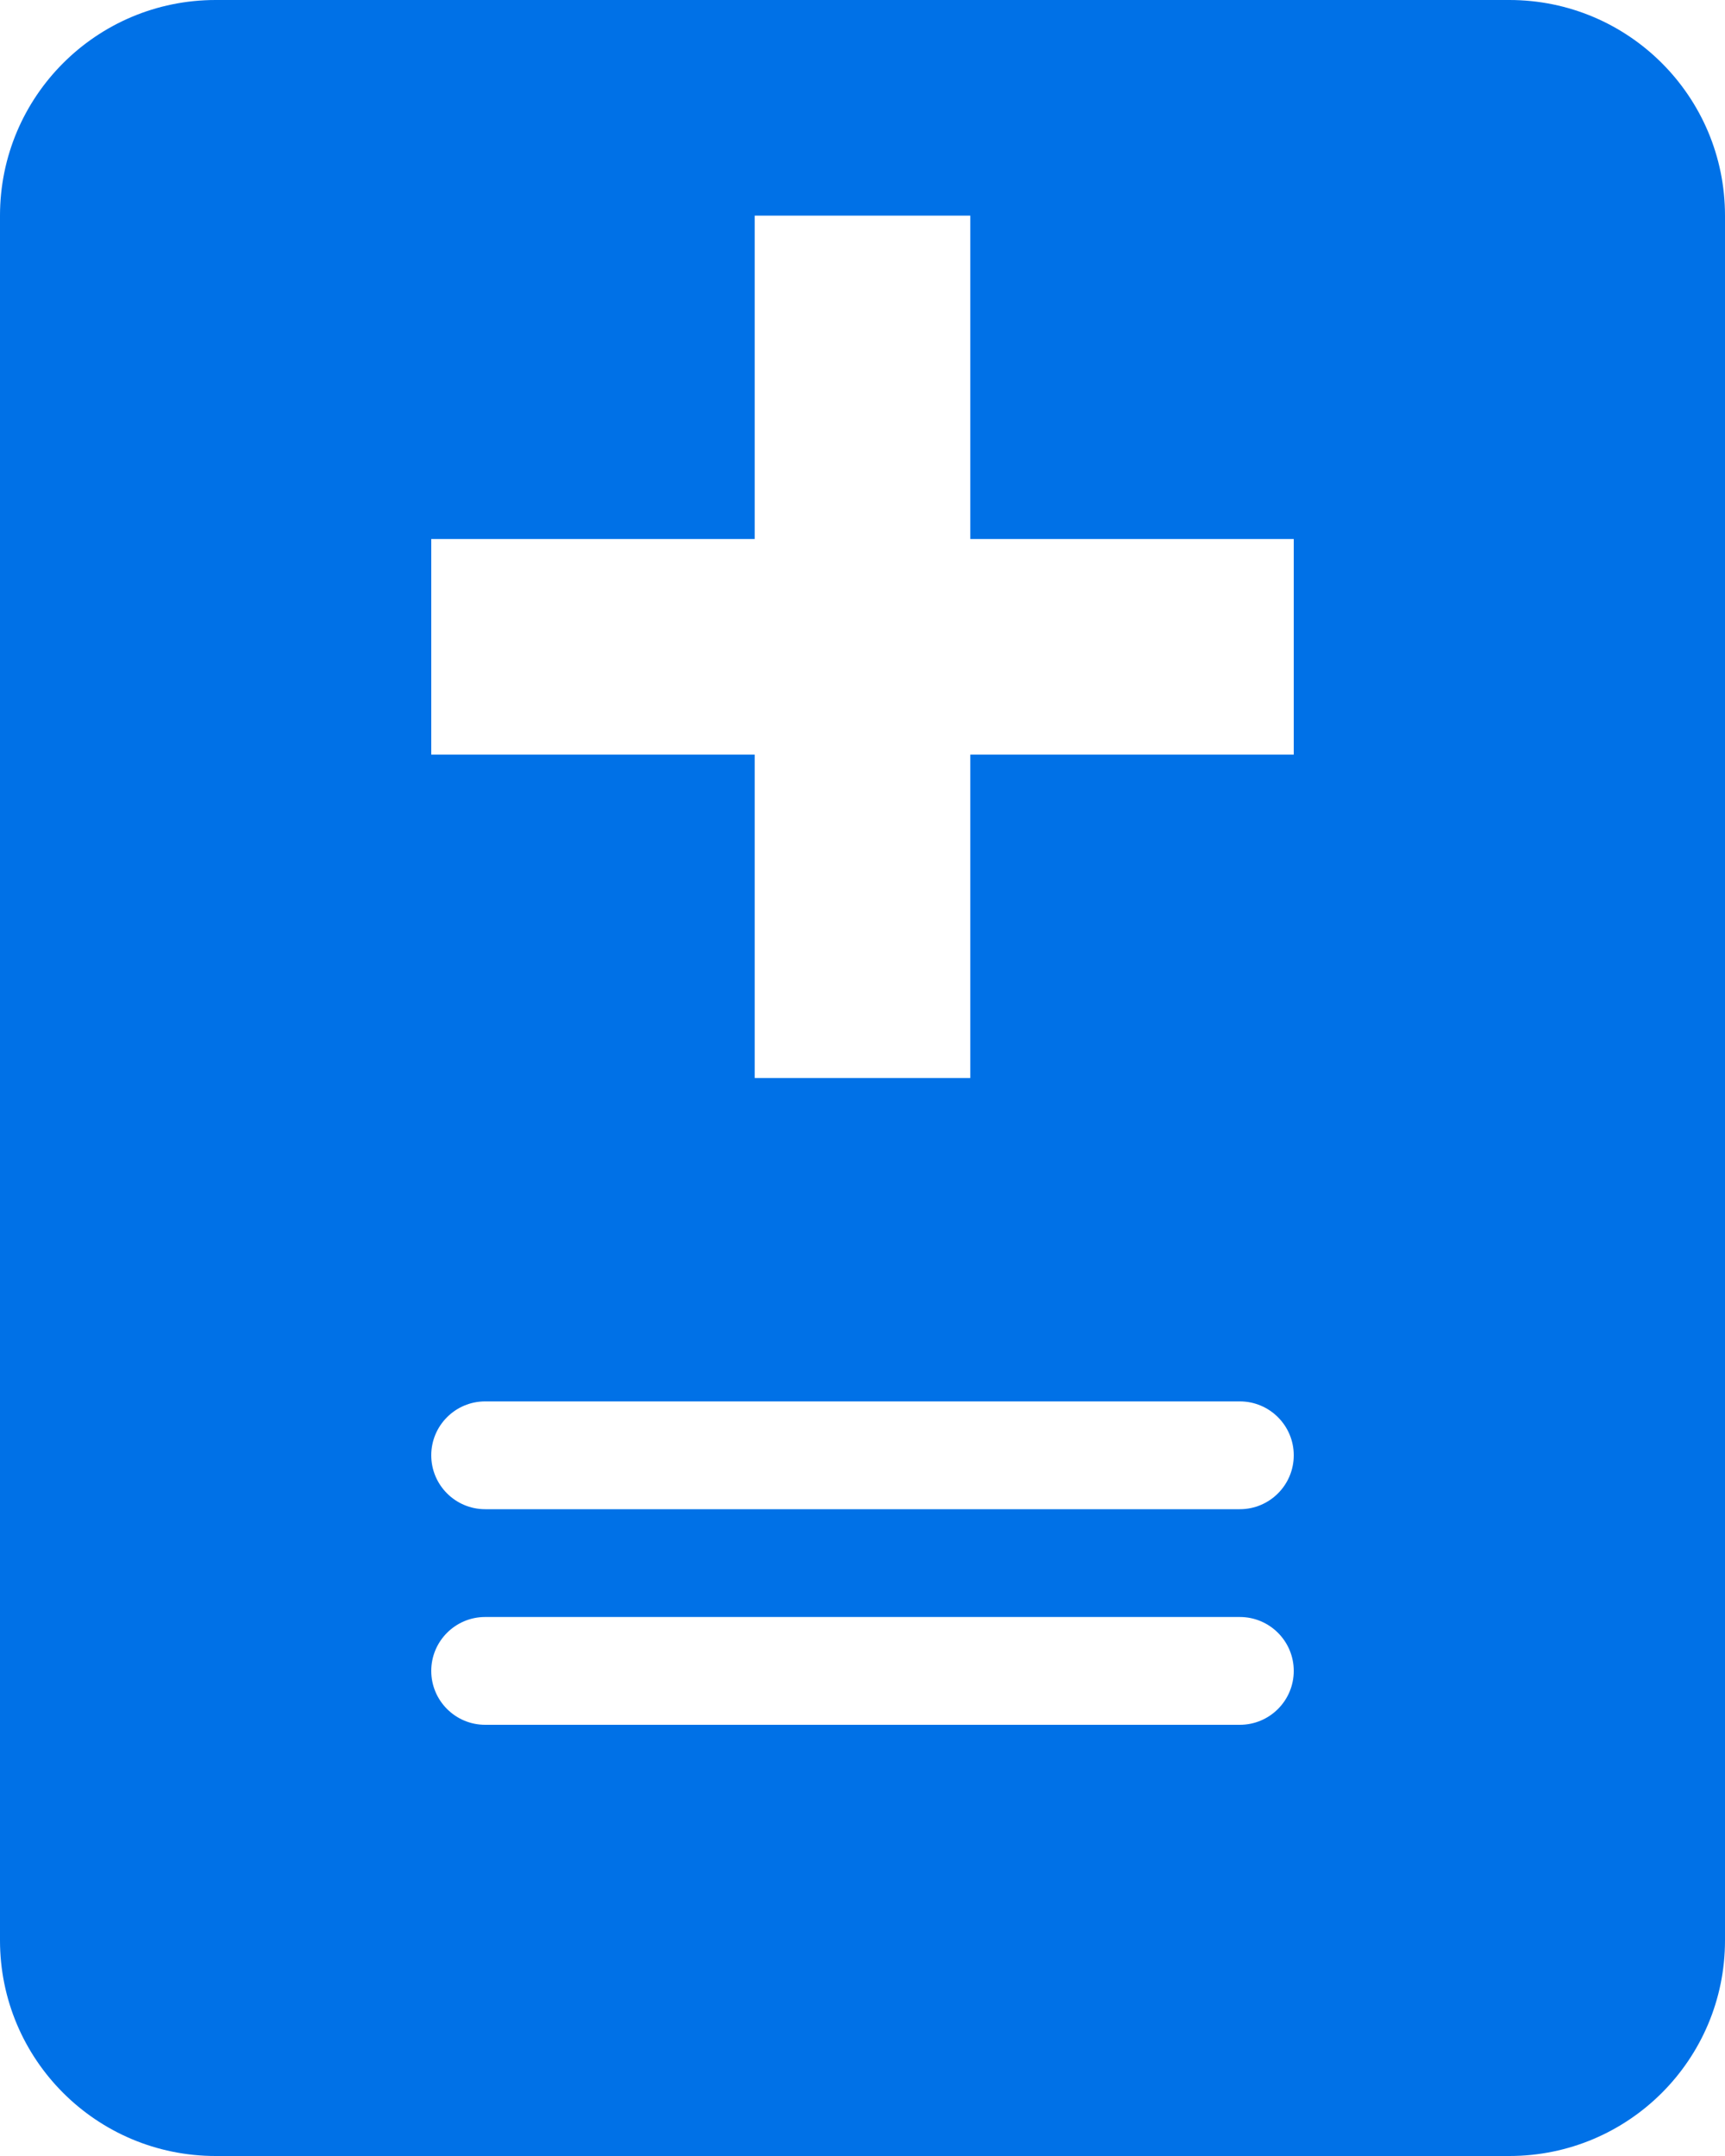 <?xml version="1.0" encoding="UTF-8"?>
<svg width="16px" height="20px" viewBox="0 0 16 20" version="1.1" xmlns="http://www.w3.org/2000/svg" xmlns:xlink="http://www.w3.org/1999/xlink">
    <!-- Generator: Sketch 52.4 (67378) - http://www.bohemiancoding.com/sketch -->
    <title>合并形状</title>
    <desc>Created with Sketch.</desc>
    <g id="页面-1" stroke="none" stroke-width="1" fill="none" fill-rule="evenodd">
        <g id="医嘱管理-医嘱签收" transform="translate(-284, -9)" fill="#0071E7">
            <g id="分组-2-copy-2" transform="translate(249, 0)">
                <path d="M42,14 L39,14 L39,16 L42,16 L42,19 L44,19 L44,16 L47,16 L47,14 L44,14 L44,11 L42,11 L42,14 Z M37,9 L49,9 C50.105,9 51,9.895 51,11 L51,27 C51,28.105 50.105,29 49,29 L37,29 C35.895,29 35,28.105 35,27 L35,11 C35,9.895 35.895,9 37,9 Z M39.5,22 C39.224,22 39,22.224 39,22.5 C39,22.776 39.224,23 39.5,23 L46.5,23 C46.776,23 47,22.776 47,22.5 C47,22.224 46.776,22 46.5,22 L39.5,22 Z M39.5,24 C39.224,24 39,24.224 39,24.5 C39,24.776 39.224,25 39.5,25 L46.5,25 C46.776,25 47,24.776 47,24.5 C47,24.224 46.776,24 46.5,24 L39.5,24 Z" id="合并形状"></path>
            </g>
        </g>
    </g>
</svg>